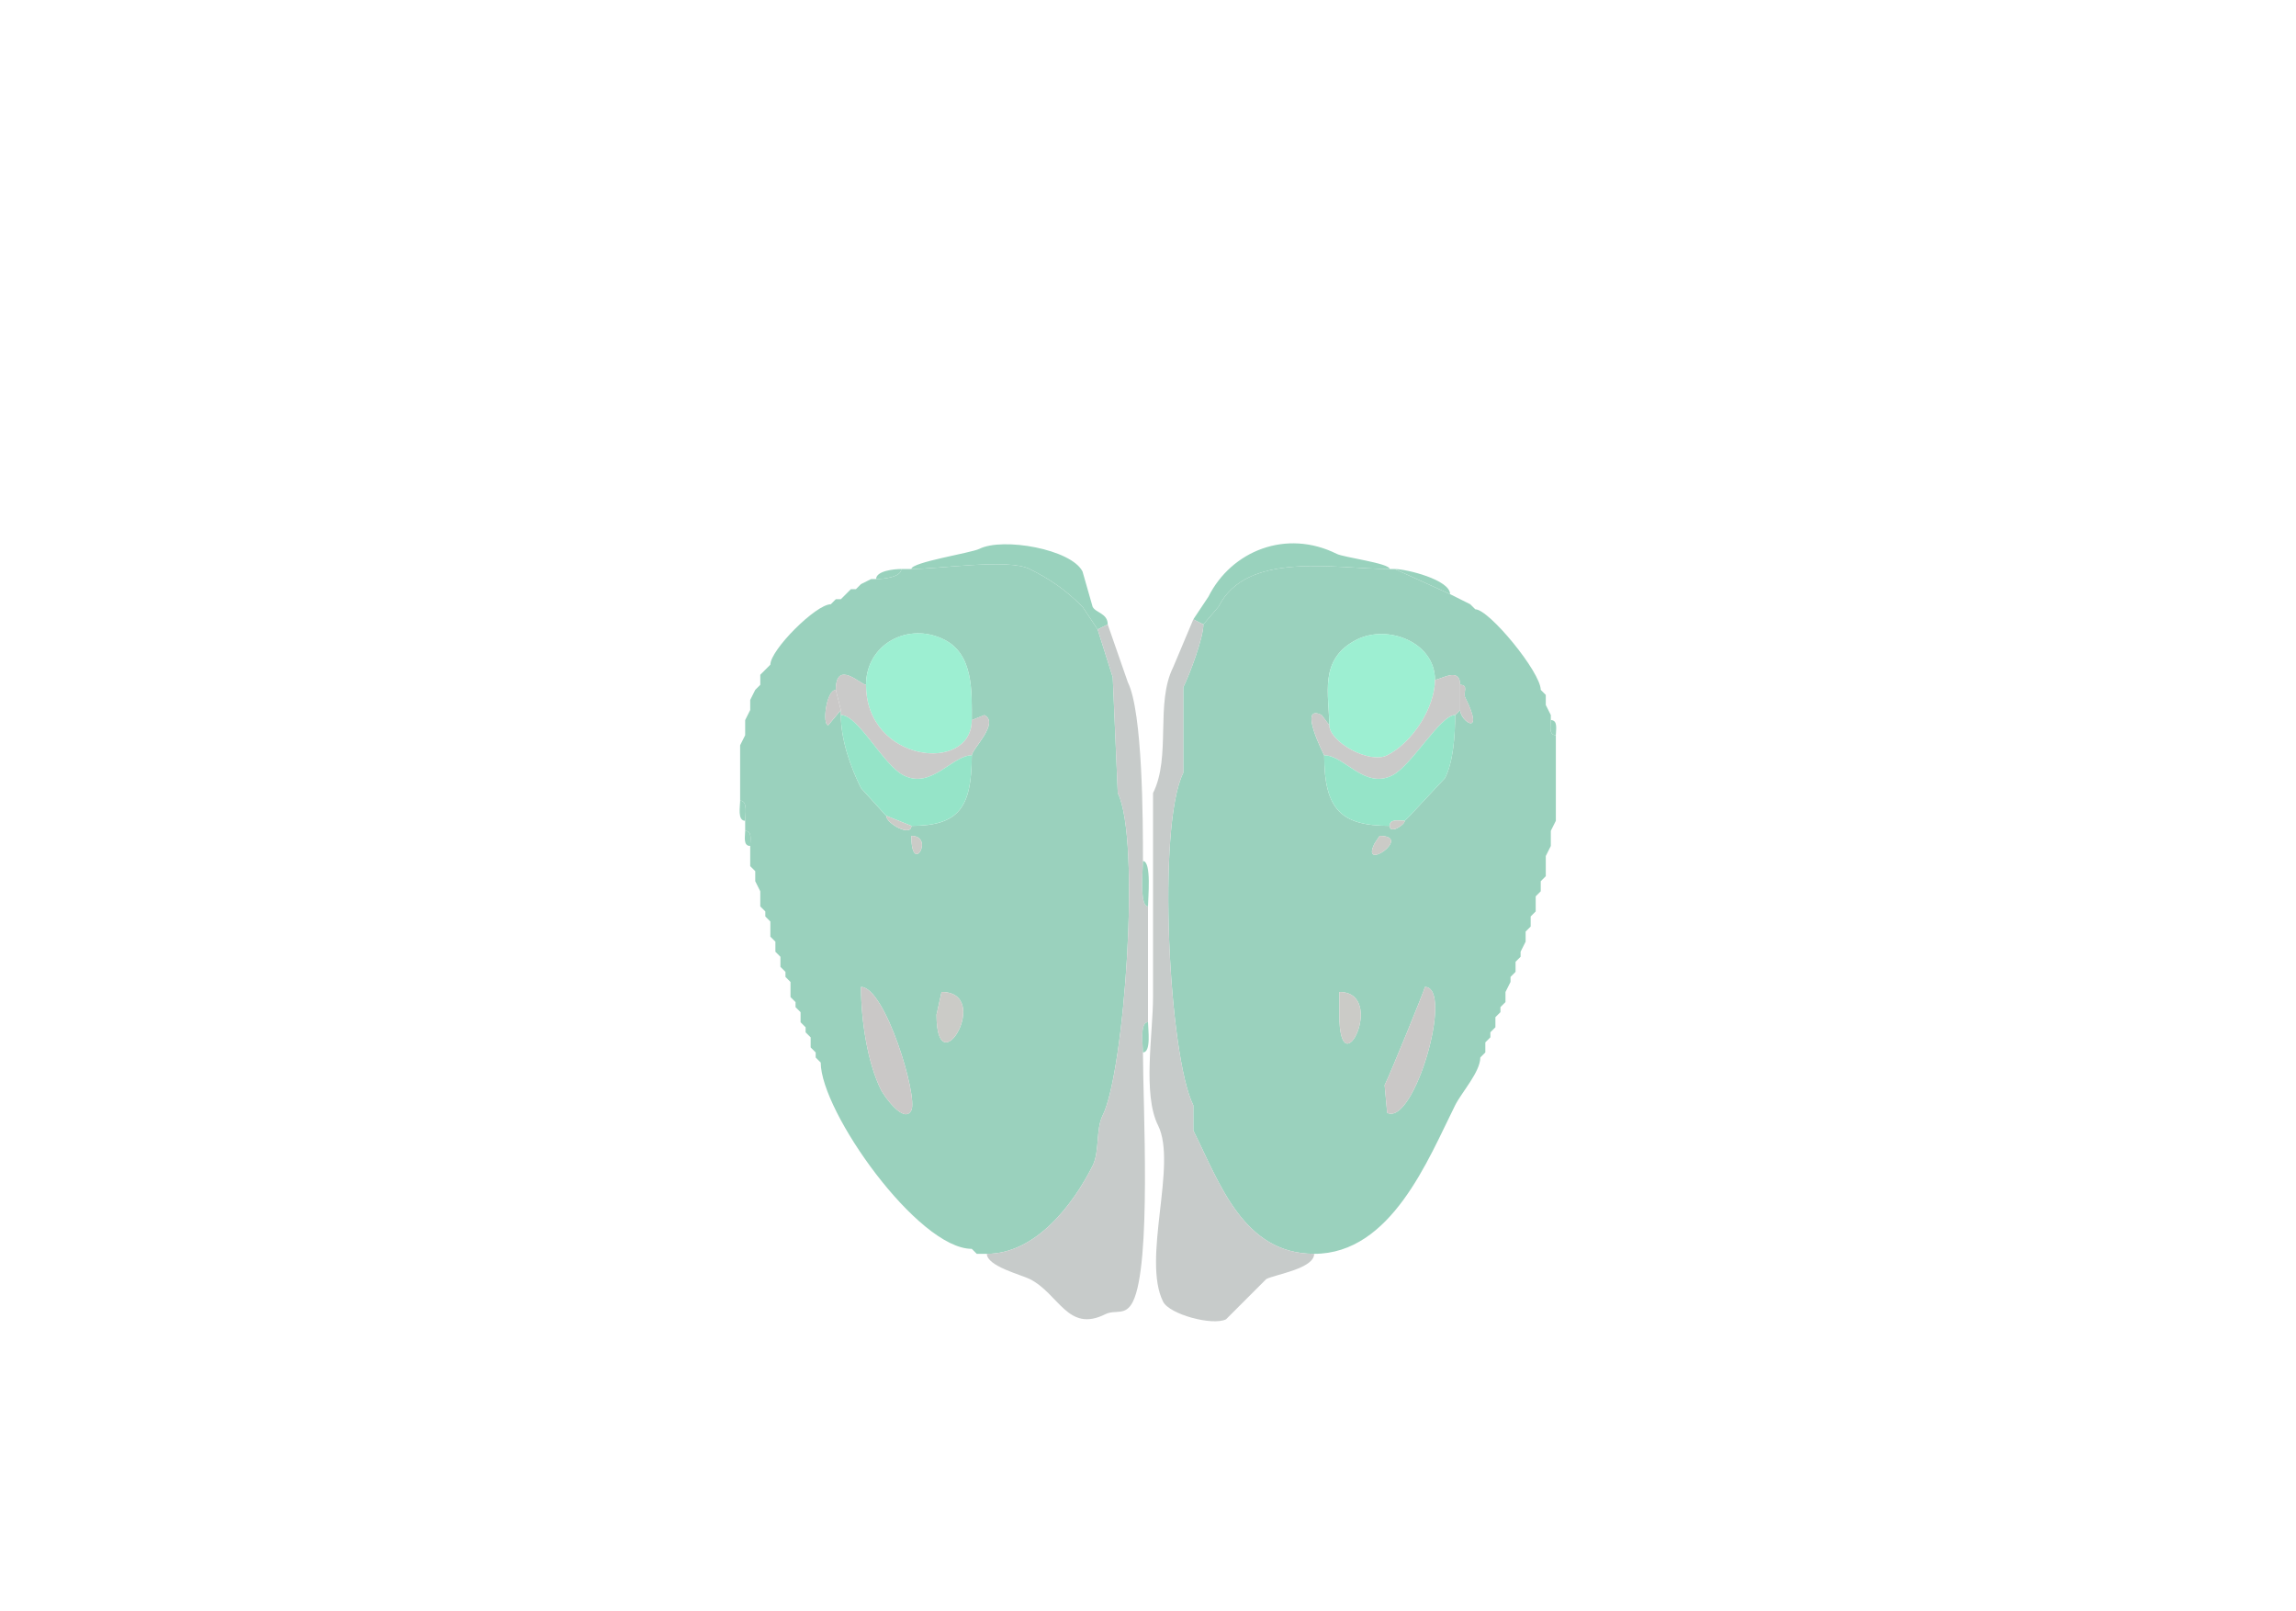 <svg xmlns="http://www.w3.org/2000/svg" viewBox="0 0 456 320"><path fill="#99D2BD" id="OLF" d="m220 124-2 1-3-4.5c-3.461-3.461-6.532-5.516-10.5-7.5-4.251-2.126-17.756 0-23.5 0 0-1.36 11.862-3.181 13.5-4 4.7-2.35 18.286.071 20.5 4.5l2 7c.614 1.228 3 1.276 3 3.5ZM237 123l2 1 3-3.5c5.602-11.204 23.14-7.5 34-7.5 0-1.144-9.101-2.301-10.5-3-10.01-5.005-20.936-.628-25.5 8.5l-3 4.5Z"/><path fill="#9AD1BD" id="MOB" fill-rule="evenodd" d="m187 197-1 4.5c0 14.605 11.243-4.5 1-4.5m-16-1c0 6.52 1.254 15.007 4 20.5.518 1.036 4.574 6.851 6 4 1.359-2.717-5.198-24.5-10-24.5m10-30c0 8.128 4.741 0 0 0m13 83h2c9.65 0 17.11-9.72 21-17.5 1.446-2.893.581-7.163 2-10 4.332-8.665 7.61-54.781 3-64l-1-23-3-9.5-3-4.5c-3.461-3.461-6.532-5.516-10.5-7.5-4.251-2.126-17.756 0-23.5 0h-2c0 1.638-3.576 2-5 2h-1l-2 1-1 1h-1l-1 1-1 1h-1l-1 1c-2.945 0-12 9.055-12 12l-1 1-1 1v2l-1 1-1 2v2l-1 2v3l-1 2v11c1.579 0 1 2.855 1 4v2c1.473 0 1 1.952 1 3v4l1 1v2l1 2v3l1 1v1l1 1v3l1 1v2l1 1v2l1 1v1l1 1v3l1 1v1l1 1v2l1 1v1l1 1v2l1 1v1l1 1c0 9.729 19.309 37 30 37l1 1m-18-87c0 1.518 5 4.286 5 2 9.49 0 12-3.723 12-14 0-1.193 5.604-6.448 2.5-8l-2.5 1c0-5.63.387-13.057-5.5-16-7.119-3.56-15.5.892-15.5 9-.986 0-6-5.16-6 1-1.915 0-2.749 7-1.5 7l2.5-3v1c0 4.902 1.928 10.356 4 14.5l5 5.5ZM266 197v4.5c0 15.187 9.586-4.5 0-4.5m17-1c0 .426-6.896 17.292-8 19.5l.5 5.5c5.368 2.684 13.324-25 7.5-25m-9-30-1 1.5c-2.933 5.865 7.735-1.5 1-1.5m20 44c0 2.871-3.712 6.924-5 9.5-5.344 10.689-12.674 29.5-28 29.5-14.101 0-18.794-14.088-24-24.5v-5c-4.883-9.767-7.241-55.519-2-66v-17c1.285-2.571 4-9.822 4-12.5l3-3.5c5.602-11.204 23.14-7.5 34-7.5h1l11 5 4 2 1 1c2.744 0 13 12.5 13 16l1 1v2l1 2v1c0 1.048-.473 3 1 3v17l-1 2v3l-1 2v4l-1 1v2l-1 1v3l-1 1v2l-1 1v2l-1 2v1l-1 1v2l-1 1v1l-1 2v2l-1 1v1l-1 1v2l-1 1v1l-1 1v2l-1 1m-15-47c0 .813-3 2.728-3 1-9.608 0-13-3.202-13-14 0-.008-5.359-10.43-.5-8l1.5 2c0-6.03-2.201-13.15 5.5-17 6.119-3.059 15.5.519 15.5 8 1.076 0 5-2.669 5 1 1.765 0 .541 1.581 1 2.5 4.035 8.069-1 4.745-1 2.5l-1 1c0 4.009-.333 9.167-2 12.5l-7 7.5-1 1Z"/><path fill="#99D2BD" id="OLF" d="M179 113c-1.424 0-5 .362-5 2 1.424 0 5-.362 5-2ZM277 113c2.275 0 11 2.13 11 5l-11-5ZM173 115l-2 1 2-1ZM171 116l-1 1 1-1ZM169 117l-1 1 1-1ZM168 118l-1 1 1-1ZM166 119l-1 1 1-1ZM292 120l1 1-1-1Z"/><path fill="#C7CBCA" id="onl" d="M239 124c0 2.678-2.715 9.929-4 12.5v17c-5.241 10.481-2.883 56.233 2 66v5c5.206 10.412 9.899 24.5 24 24.5 0 2.93-7.629 4.065-9.5 5l-8 8c-2.668 1.334-11.236-.972-12.5-3.5-4.248-8.496 2.86-27.28-1-35-3.105-6.21-1-18.234-1-25.5v-40.5c3.635-7.271.41-17.819 4-25l4-9.5 2 1Z"/><path fill="#C7CBCA" id="onl" d="M227 209c0 10.514 1.716 42.068-2 49.5-1.485 2.971-3.45 1.475-5.5 2.5-7.455 3.727-9.18-4.09-15-7-1.655-.827-8.5-2.559-8.5-5 9.65 0 17.11-9.72 21-17.5 1.446-2.893.581-7.163 2-10 4.332-8.665 7.61-54.781 3-64l-1-23-3-9.5 2-1 4 11.5c2.949 5.899 3 27.416 3 35.5 0 1.574-.751 9 1 9v23c-1.684 0-1 4.679-1 6Z"/><path fill="#9DEFD2" id="AOBmi" d="M172 136c0 15.483 21 17.691 21 7 0-5.63.387-13.057-5.5-16-7.119-3.56-15.5.892-15.5 9ZM285 135c0 5.497-4.478 12.489-9.5 15-3.579 1.789-11.5-2.679-11.5-6 0-6.03-2.201-13.15 5.5-17 6.119-3.059 15.5.519 15.5 8Z"/><path fill="#99D2BD" id="OLF" d="m153 132-1 1 1-1ZM152 133l-1 1 1-1Z"/><path fill="#CACAC9" id="lotd" d="m193 143 2.5-1c3.104 1.552-2.5 6.807-2.5 8-3.895 0-7.97 6.765-13.5 4-4.137-2.069-9.012-12-12.5-12v-1l-1-4c0-6.16 5.014-1 6-1 0 15.483 21 17.691 21 7ZM264 144l-1.5-2c-4.859-2.43.5 7.992.5 8 4.029 0 7.95 6.775 13.5 4 3.9-1.95 9.509-12 12.5-12l1-1v-5c0-3.669-3.924-1-5-1 0 5.497-4.478 12.489-9.5 15-3.579 1.789-11.5-2.679-11.5-6Z"/><path fill="#99D2BD" id="OLF" d="m151 136-1 1 1-1Z"/><path fill="#CAC8C7" id="lot" d="M290 136c1.765 0 .541 1.581 1 2.5 4.035 8.069-1 4.745-1 2.5v-5Z"/><path fill="#99D2BD" id="OLF" d="m150 137-1 2 1-2Z"/><path fill="#CAC8C7" id="lot" d="M166 137c-1.915 0-2.749 7-1.5 7l2.5-3-1-4Z"/><path fill="#99D2BD" id="OLF" d="m306 137 1 1-1-1ZM307 140l1 2-1-2ZM149 141l-1 2 1-2Z"/><path fill="#95E4C8" id="AOBgr" d="m176 162 5 2c9.49 0 12-3.723 12-14-3.895 0-7.97 6.765-13.5 4-4.137-2.069-9.012-12-12.5-12 0 4.902 1.928 10.356 4 14.5l5 5.5ZM279 163c-1.048 0-3-.473-3 1-9.608 0-13-3.202-13-14 4.029 0 7.95 6.775 13.5 4 3.9-1.95 9.509-12 12.5-12 0 4.009-.333 9.167-2 12.5l-7 7.5-1 1Z"/><path fill="#99D2BD" id="OLF" d="M308 143c1.473 0 1 1.952 1 3-1.473 0-1-1.952-1-3ZM148 146l-1 2 1-2ZM147 159c1.579 0 1 2.855 1 4-1.579 0-1-2.855-1-4Z"/><path fill="#CBCBC7" id="aco" d="m176 162 5 2c0 2.286-5-.482-5-2ZM280 162l-1 1 1-1ZM279 163c-1.048 0-3-.473-3 1 0 1.728 3-.187 3-1Z"/><path fill="#99D2BD" id="OLF" d="m309 163-1 2 1-2ZM148 165c1.473 0 1 1.952 1 3-1.473 0-1-1.952-1-3Z"/><path fill="#CBCBC7" id="aco" d="M181 166c0 8.128 4.741 0 0 0ZM274 166l-1 1.5c-2.933 5.865 7.735-1.5 1-1.5Z"/><path fill="#99D2BD" id="OLF" d="m308 168-1 2 1-2ZM227 171c1.751 0 1 7.426 1 9-1.751 0-1-7.426-1-9ZM149 172l1 1-1-1ZM307 174l-1 1 1-1ZM150 175l1 2-1-2ZM306 177l-1 1 1-1ZM151 180l1 1-1-1ZM305 181l-1 1 1-1ZM152 182l1 1-1-1ZM304 184l-1 1 1-1ZM153 186l1 1-1-1ZM303 187l-1 2 1-2ZM154 189l1 1-1-1ZM302 190l-1 1 1-1ZM155 192l1 1-1-1ZM301 193l-1 1 1-1ZM156 194l1 1-1-1ZM300 195l-1 2 1-2Z"/><path fill="#CAC8C7" id="lot" d="M171 196c0 6.52 1.254 15.007 4 20.5.518 1.036 4.574 6.851 6 4 1.359-2.717-5.198-24.5-10-24.5ZM283 196c0 .426-6.896 17.292-8 19.5l.5 5.5c5.368 2.684 13.324-25 7.5-25Z"/><path fill="#CBCBC7" id="aco" d="m187 197-1 4.5c0 14.605 11.243-4.5 1-4.5ZM266 197v4.5c0 15.187 9.586-4.5 0-4.5Z"/><path fill="#99D2BD" id="OLF" d="m157 198 1 1-1-1ZM299 199l-1 1 1-1ZM158 200l1 1-1-1ZM298 201l-1 1 1-1ZM159 203l1 1-1-1ZM228 203c-1.684 0-1 4.679-1 6 1.684 0 1-4.679 1-6ZM297 204l-1 1 1-1ZM160 205l1 1-1-1ZM296 206l-1 1 1-1ZM161 208l1 1-1-1ZM295 209l-1 1 1-1ZM162 210l1 1-1-1Z"/><path fill="#C7CBCA" id="onl" d="m193 248 1 1-1-1Z"/></svg>